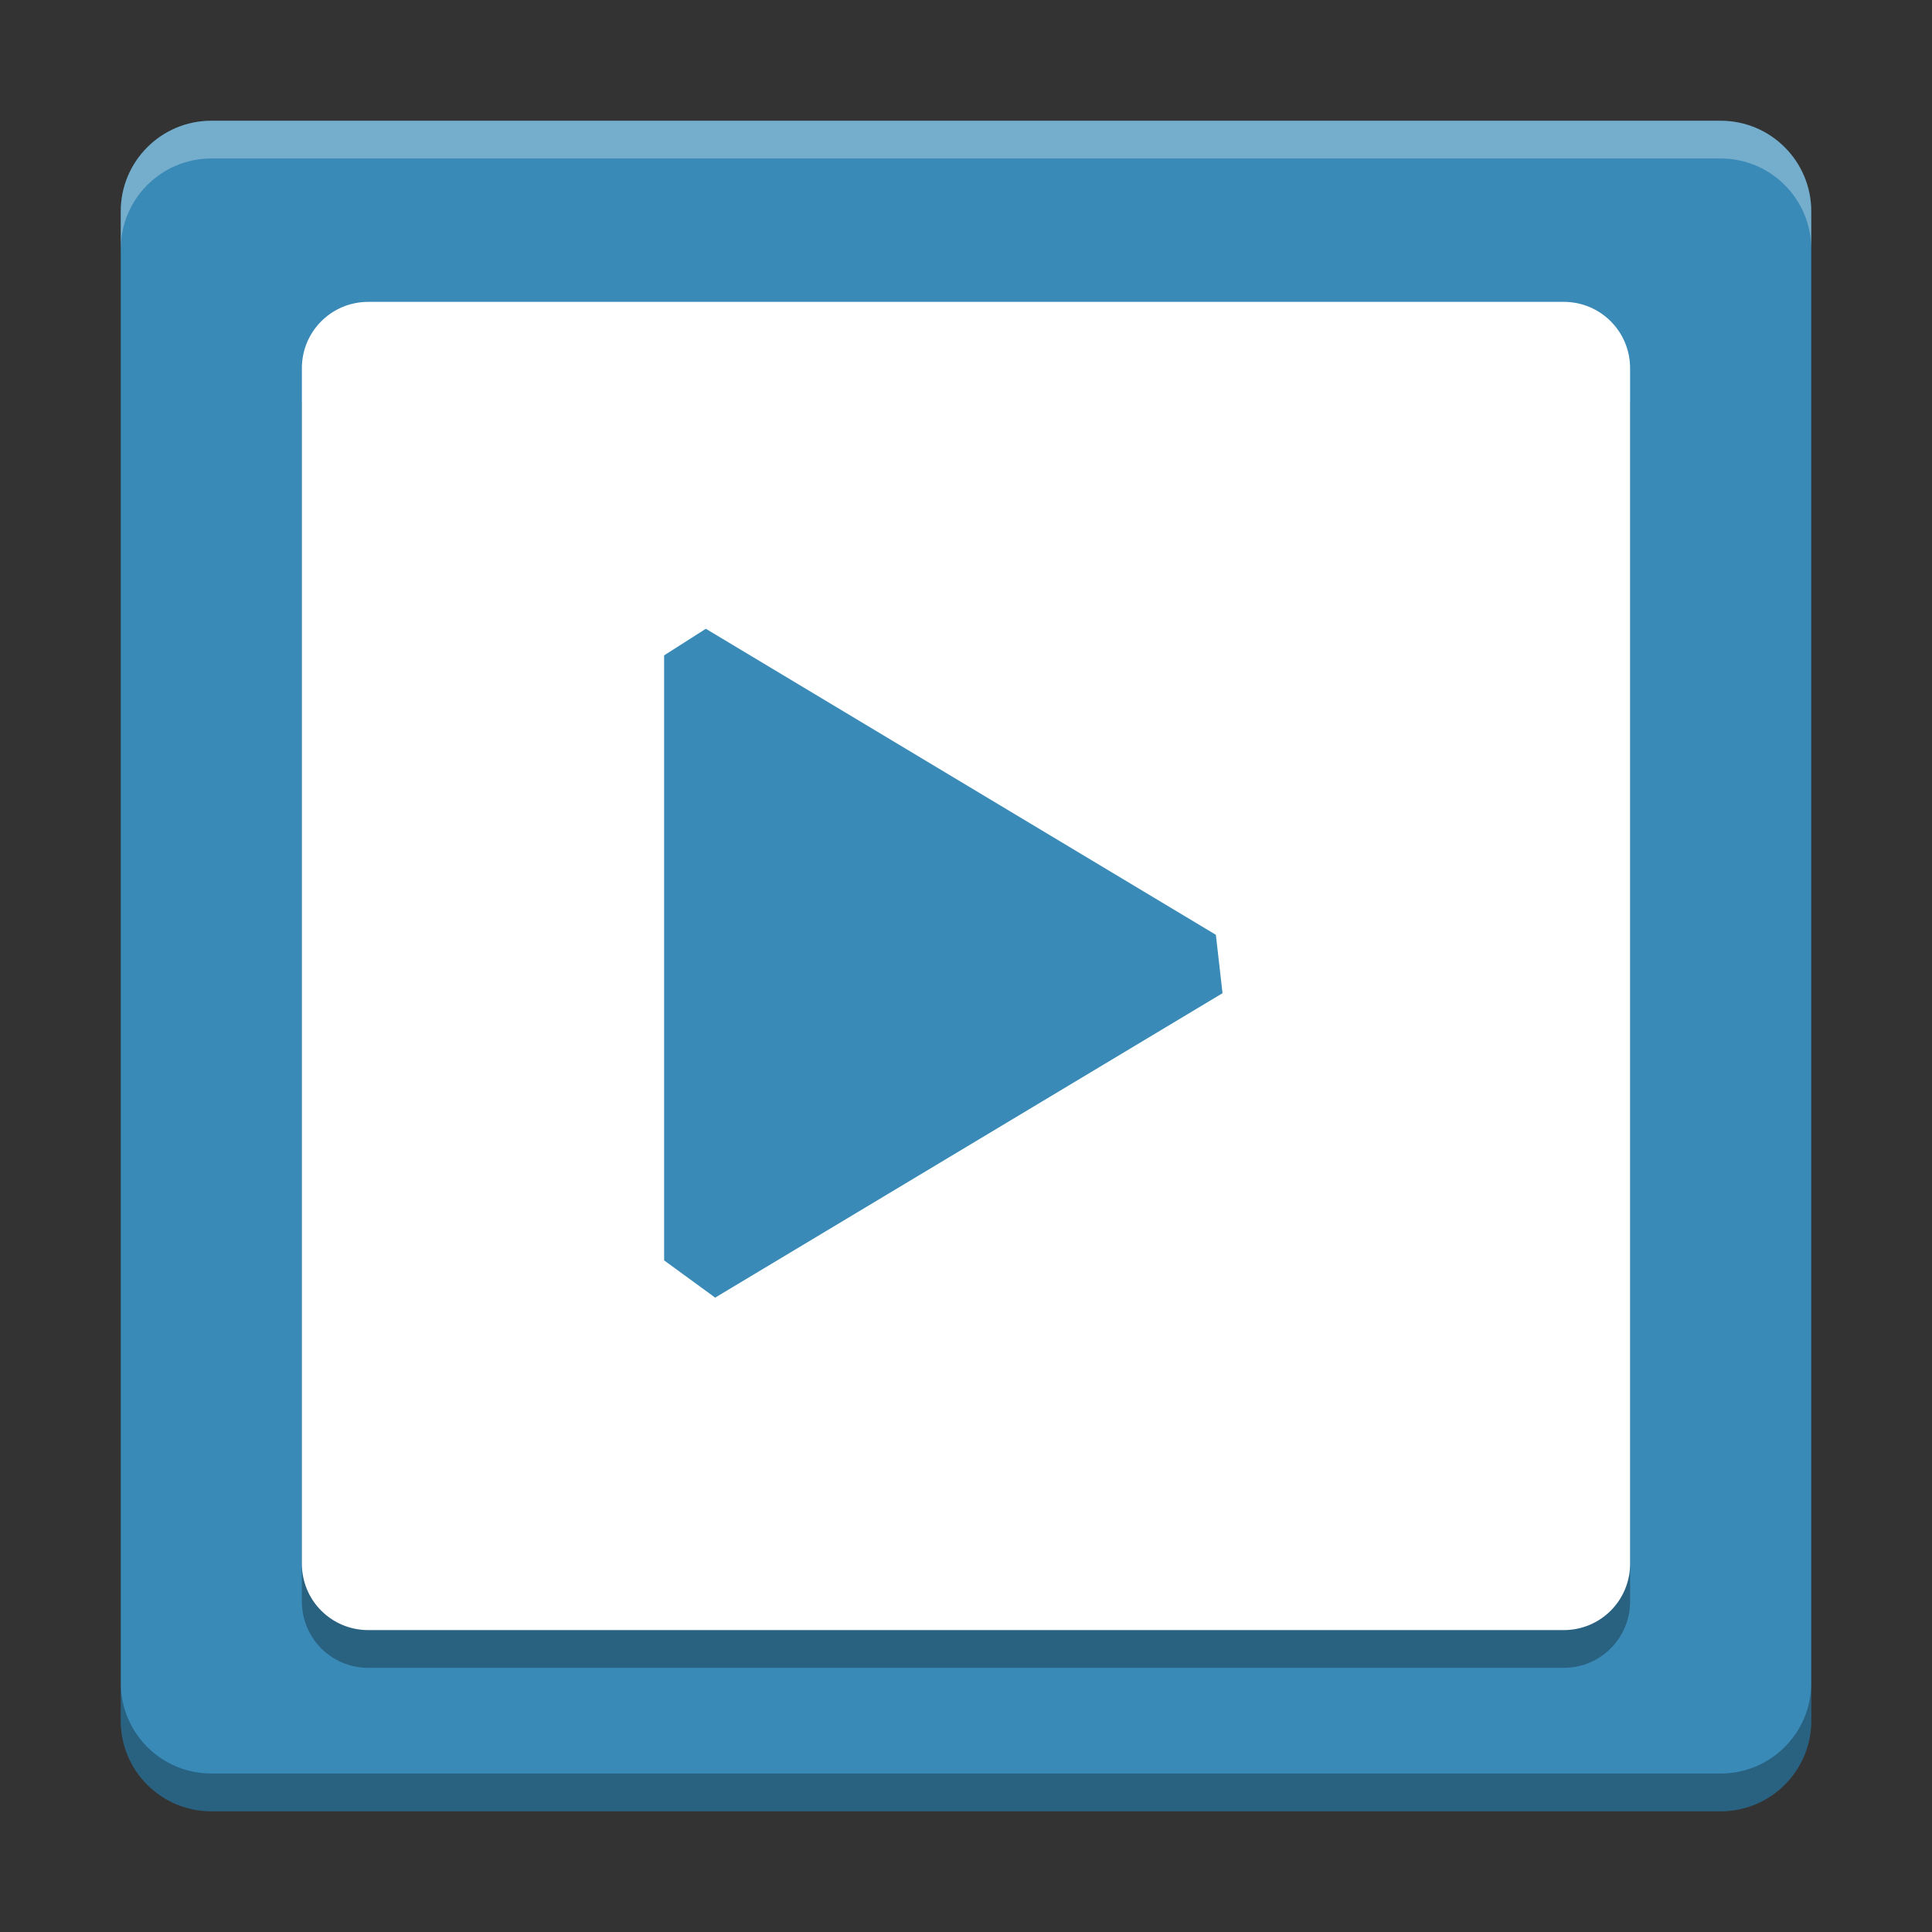 <?xml version="1.0" encoding="UTF-8" standalone="no"?>
<svg
   width="512"
   height="512"
   version="1.1"
   viewBox="0 0 384 384"
   id="svg1727985"
   sodipodi:docname="foobnix.svg"
   inkscape:version="1.1.2 (0a00cf5339, 2022-02-04)"
   xmlns:inkscape="http://www.inkscape.org/namespaces/inkscape"
   xmlns:sodipodi="http://sodipodi.sourceforge.net/DTD/sodipodi-0.dtd"
   xmlns="http://www.w3.org/2000/svg"
   xmlns:svg="http://www.w3.org/2000/svg">
  <rect x="0" y="0" width="384" height="384" fill="#333333" stroke="none"/>
  <sodipodi:namedview
     id="namedview1727987"
     pagecolor="#ffffff"
     bordercolor="#666666"
     borderopacity="1.0"
     inkscape:pageshadow="2"
     inkscape:pageopacity="0.0"
     inkscape:pagecheckerboard="0"
     showgrid="false"
     inkscape:zoom="1.6152344"
     inkscape:cx="255.69045"
     inkscape:cy="256"
     inkscape:window-width="1920"
     inkscape:window-height="1051"
     inkscape:window-x="0"
     inkscape:window-y="29"
     inkscape:window-maximized="1"
     inkscape:current-layer="svg1727985" />
  <defs
     id="defs1727971">
    <clipPath
       id="clipPath1727961">
      <rect
         width="384"
         height="384"
         id="rect1727959" />
    </clipPath>
    <clipPath
       id="clipPath1727965">
      <rect
         width="384"
         height="384"
         id="rect1727963" />
    </clipPath>
    <clipPath
       id="clipPath1727969">
      <rect
         width="384"
         height="384"
         id="rect1727967" />
    </clipPath>
  </defs>
  <path
     d="m360 342v-300c0-9.941-8.059-18-18-18h-300c-9.941 0-18 8.059-18 18v300c0 9.941 8.059 18 18 18h300c9.941 0 18-8.059 18-18z"
     fill="#3a8ab8"
     id="path1727973" />
  <path
     d="m73.195 67.5c-7.312 0-13.195 5.883-13.195 13.195v237.6c0 7.316 5.883 13.199 13.195 13.199h237.6c7.316 0 13.199-5.883 13.199-13.199v-237.6c0-7.316-5.883-13.199-13.199-13.199h-237.6z"
     opacity=".3"
     id="path1727975" />
  <path
     d="m73.195 60c-7.312 0-13.195 5.883-13.195 13.195v237.6c0 7.316 5.883 13.199 13.195 13.199h237.6c7.316 0 13.199-5.883 13.199-13.199v-237.6c0-7.316-5.883-13.199-13.199-13.199h-237.6z"
     fill="#fff"
     id="path1727977" />
  <path
     d="m 140.29,124.974 v 0 l 101.373,60.824 1.323,11.611 L 252,192 l -9.014,5.408 -100.844,60.507 v 0 L 132,250.509 V 130.259 Z"
     fill="#3a8ab8"
     id="path1727979"
     sodipodi:nodetypes="ccccccccccc" />
  <path
     transform="scale(.75)"
     d="m32 446v10c0 13.255 10.745 24 24 24h400c13.255 0 24-10.745 24-24v-10c0 13.255-10.745 24-24 24h-400c-13.255 0-24-10.745-24-24z"
     opacity=".3"
     stroke-width="1.333"
     id="path1727981" />
  <path
     transform="scale(.75)"
     d="m56 32c-13.255 0-24 10.745-24 24v10c0-13.255 10.745-24 24-24h400c13.255 0 24 10.745 24 24v-10c0-13.255-10.745-24-24-24h-400z"
     fill="#fff"
     opacity=".3"
     stroke-width="1.333"
     id="path1727983" />
</svg>

